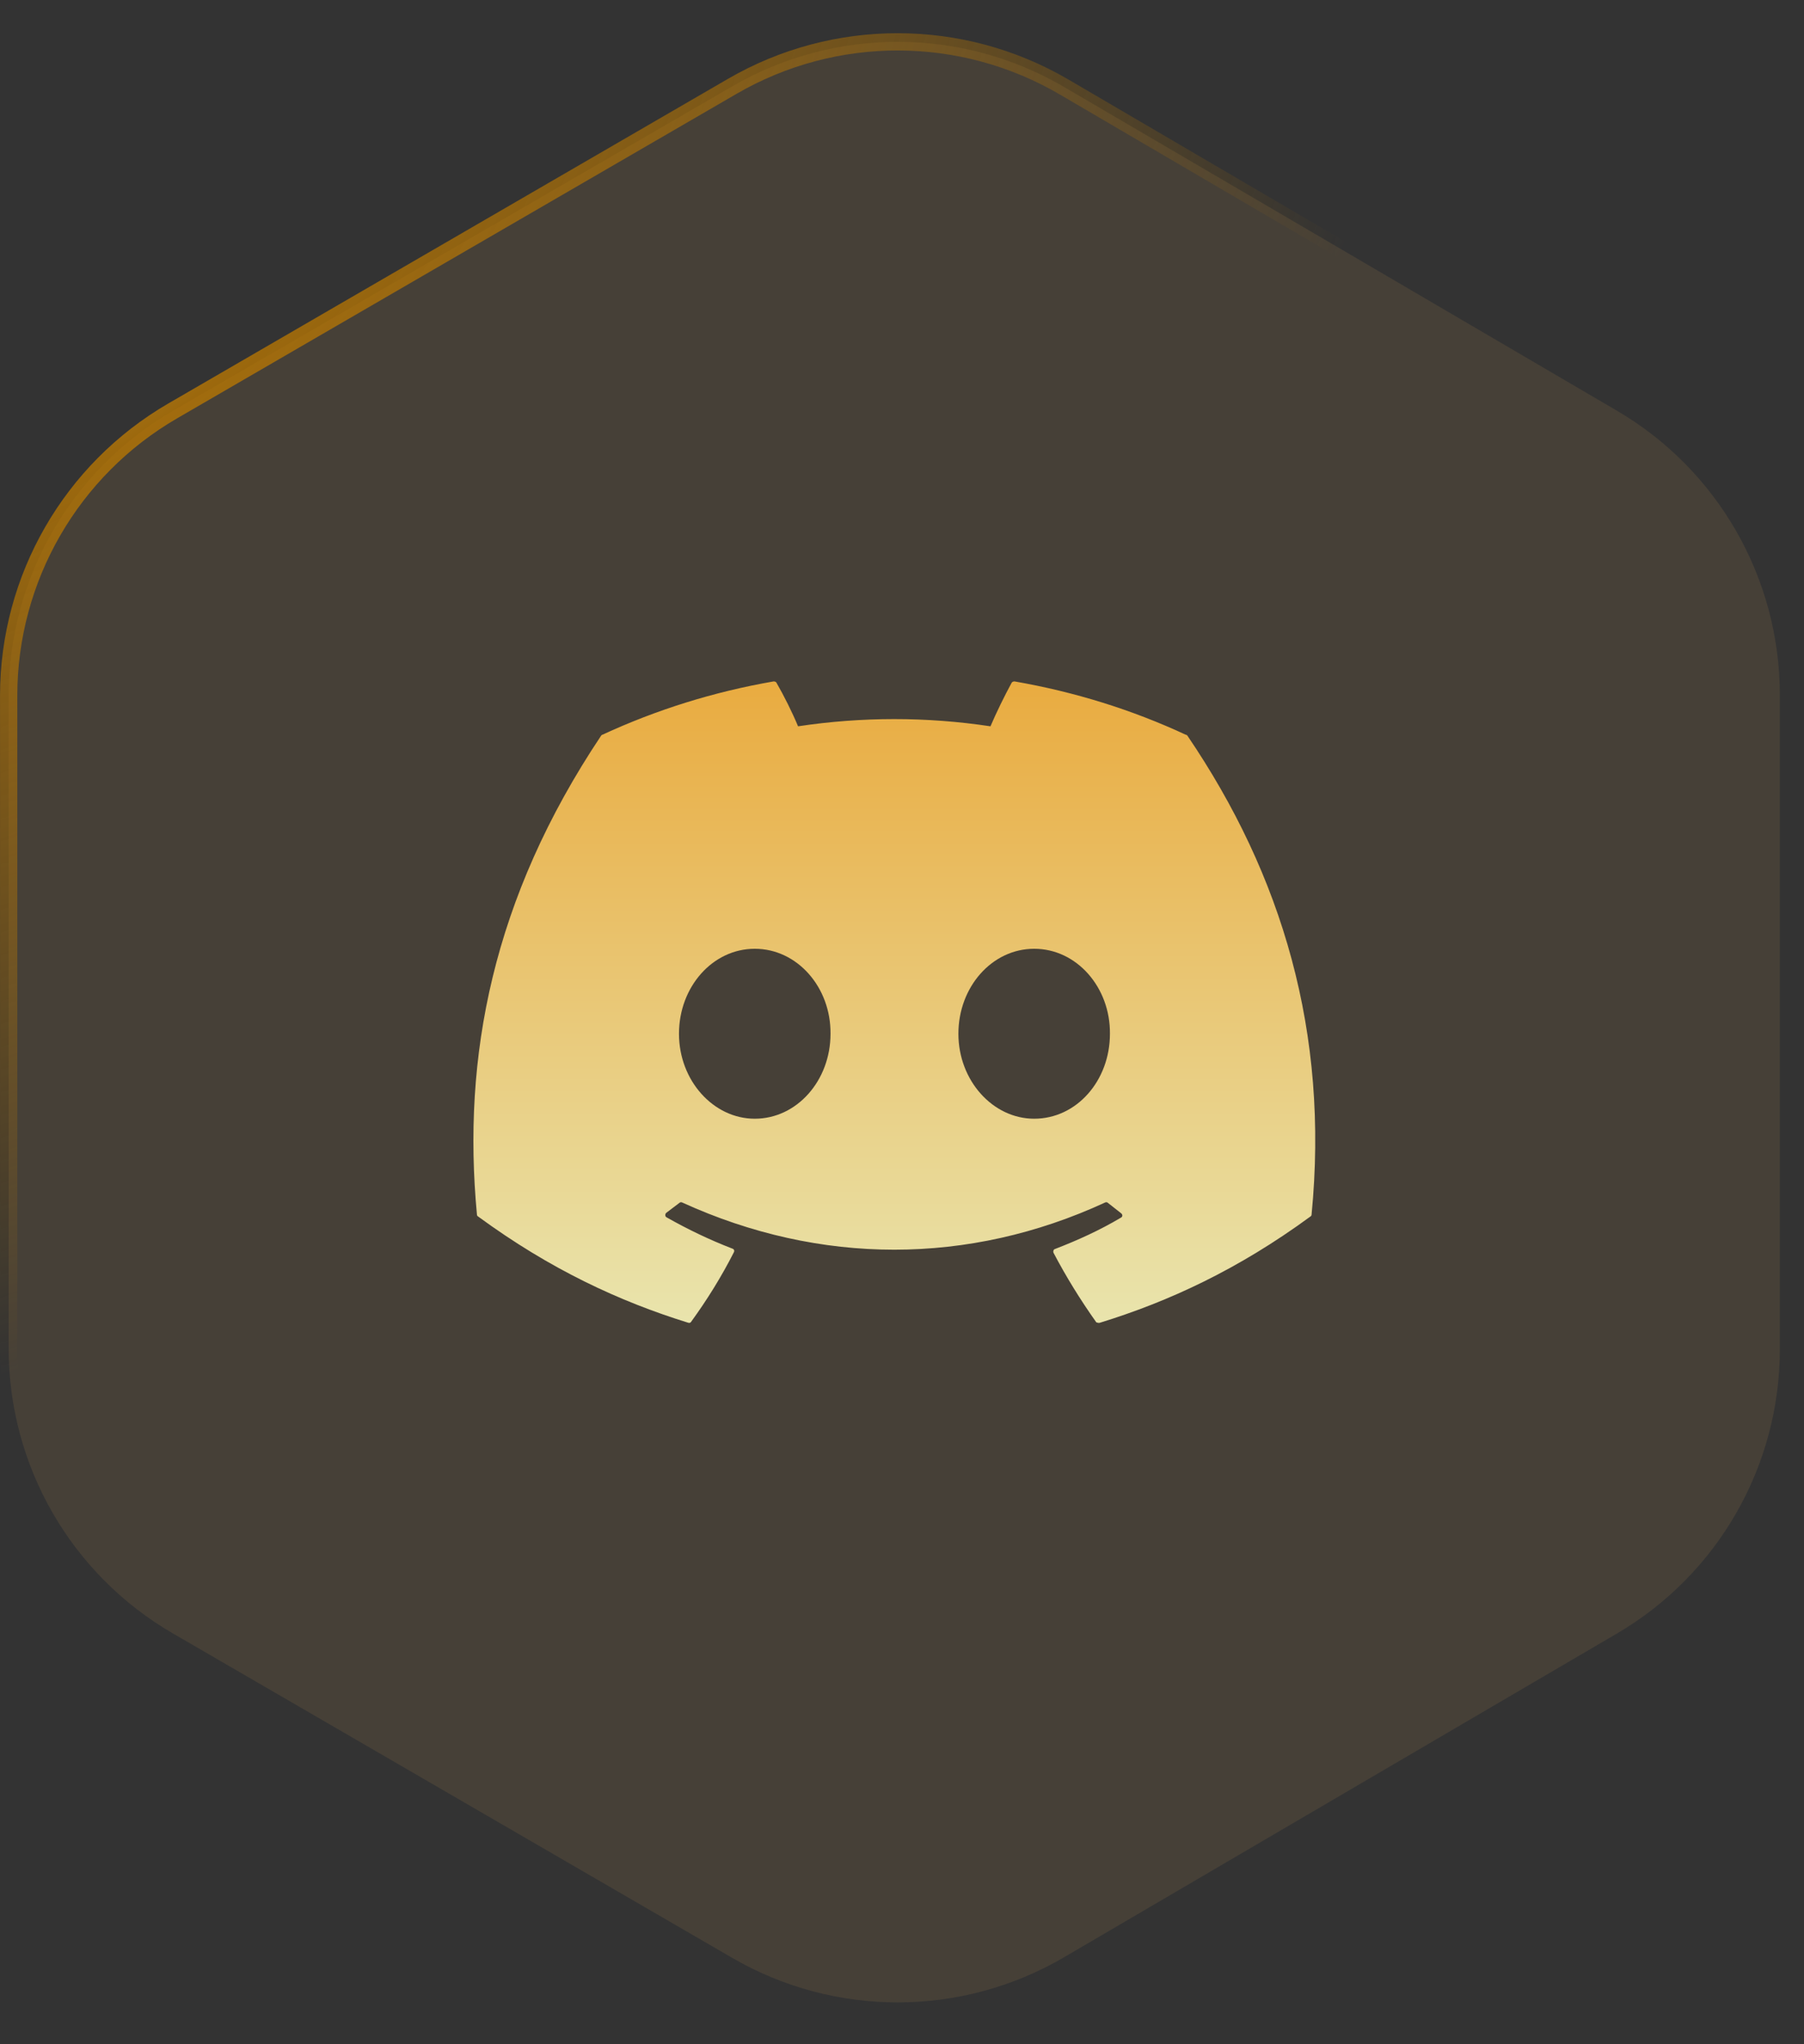 <svg width="45" height="51" viewBox="0 0 45 51" fill="none" xmlns="http://www.w3.org/2000/svg">
<rect x="0" y="0" width="45" height="51" fill="#333333" stroke="none"/>
<path d="M26.543 2.17C23.989 0.675 20.828 0.668 18.268 2.153L4.309 10.251C1.775 11.721 0.216 14.429 0.216 17.358V33.642C0.216 36.571 1.775 39.279 4.309 40.749L18.268 48.847C20.828 50.332 23.989 50.325 26.543 48.83L40.333 40.754C42.85 39.279 44.397 36.581 44.397 33.664V17.336C44.397 14.419 42.85 11.72 40.333 10.246L26.543 2.17Z" fill="#F2BB5A" fill-opacity="0.1"/>
<path d="M26.543 2.17C23.989 0.675 20.828 0.668 18.268 2.153L4.309 10.251C1.775 11.721 0.216 14.429 0.216 17.358V33.642C0.216 36.571 1.775 39.279 4.309 40.749L18.268 48.847C20.828 50.332 23.989 50.325 26.543 48.83L40.333 40.754C42.85 39.279 44.397 36.581 44.397 33.664V17.336C44.397 14.419 42.85 11.72 40.333 10.246L26.543 2.17Z" stroke="url(#paint0_radial_5408_4876)" stroke-width="0.431"/>
<path d="M26.543 2.17C23.989 0.675 20.828 0.668 18.268 2.153L4.309 10.251C1.775 11.721 0.216 14.429 0.216 17.358V33.642C0.216 36.571 1.775 39.279 4.309 40.749L18.268 48.847C20.828 50.332 23.989 50.325 26.543 48.83L40.333 40.754C42.85 39.279 44.397 36.581 44.397 33.664V17.336C44.397 14.419 42.85 11.72 40.333 10.246L26.543 2.17Z" stroke="url(#paint1_radial_5408_4876)" stroke-width="0.431"/>
<path d="M29.577 18.33C28.247 17.71 26.807 17.26 25.307 17C25.294 17 25.28 17.002 25.268 17.007C25.256 17.012 25.245 17.02 25.237 17.03C25.057 17.36 24.847 17.79 24.707 18.12C23.116 17.88 21.498 17.88 19.907 18.12C19.767 17.78 19.557 17.36 19.367 17.03C19.357 17.01 19.327 17 19.297 17C17.797 17.26 16.367 17.71 15.027 18.33C15.017 18.33 15.007 18.34 14.997 18.35C12.277 22.42 11.527 26.38 11.897 30.3C11.897 30.32 11.907 30.34 11.927 30.35C13.727 31.67 15.457 32.47 17.167 33C17.197 33.01 17.227 33 17.237 32.98C17.637 32.43 17.997 31.85 18.307 31.24C18.327 31.2 18.307 31.16 18.267 31.15C17.697 30.93 17.157 30.67 16.627 30.37C16.587 30.35 16.587 30.29 16.617 30.26C16.727 30.18 16.837 30.09 16.947 30.01C16.967 29.99 16.997 29.99 17.017 30C20.457 31.57 24.167 31.57 27.567 30C27.587 29.99 27.617 29.99 27.637 30.01C27.747 30.1 27.857 30.18 27.967 30.27C28.007 30.3 28.007 30.36 27.957 30.38C27.437 30.69 26.887 30.94 26.317 31.16C26.277 31.17 26.267 31.22 26.277 31.25C26.597 31.86 26.957 32.44 27.347 32.99C27.377 33 27.407 33.01 27.437 33C29.157 32.47 30.887 31.67 32.687 30.35C32.707 30.34 32.717 30.32 32.717 30.3C33.157 25.77 31.987 21.84 29.617 18.35C29.607 18.34 29.597 18.33 29.577 18.33ZM18.827 27.91C17.797 27.91 16.937 26.96 16.937 25.79C16.937 24.62 17.777 23.67 18.827 23.67C19.887 23.67 20.727 24.63 20.717 25.79C20.717 26.96 19.877 27.91 18.827 27.91ZM25.797 27.91C24.767 27.91 23.907 26.96 23.907 25.79C23.907 24.62 24.747 23.67 25.797 23.67C26.857 23.67 27.697 24.63 27.687 25.79C27.687 26.96 26.857 27.91 25.797 27.91Z" fill="url(#paint2_linear_5408_4876)" fill-opacity="0.877"/>
<defs>
<radialGradient id="paint0_radial_5408_4876" cx="0" cy="0" r="1" gradientUnits="userSpaceOnUse" gradientTransform="translate(-2.292 0.907) rotate(55.717) scale(31.639 42.064)">
<stop stop-color="#FFE195"/>
<stop offset="0.177" stop-color="#F2BB5A" stop-opacity="0.877"/>
<stop offset="0.359" stop-color="#BF7A00" stop-opacity="0.75"/>
<stop offset="1" stop-color="#BF7A00" stop-opacity="0"/>
<stop offset="1" stop-color="#0F1218" stop-opacity="0"/>
</radialGradient>
<radialGradient id="paint1_radial_5408_4876" cx="0" cy="0" r="1" gradientUnits="userSpaceOnUse" gradientTransform="translate(122.327 37.011) rotate(-149.306) scale(29.357 29.217)">
<stop stop-color="#FFE195"/>
<stop offset="0.167" stop-color="#F2BB5A" stop-opacity="0.8"/>
<stop offset="0.328" stop-color="#BF7A00" stop-opacity="0.75"/>
<stop offset="1" stop-color="#0B0B0B" stop-opacity="0"/>
</radialGradient>
<linearGradient id="paint2_linear_5408_4876" x1="22.308" y1="17" x2="22.308" y2="33.004" gradientUnits="userSpaceOnUse">
<stop stop-color="#FFBA41"/>
<stop offset="1" stop-color="#FFFBBD"/>
</linearGradient>
</defs>
</svg>
